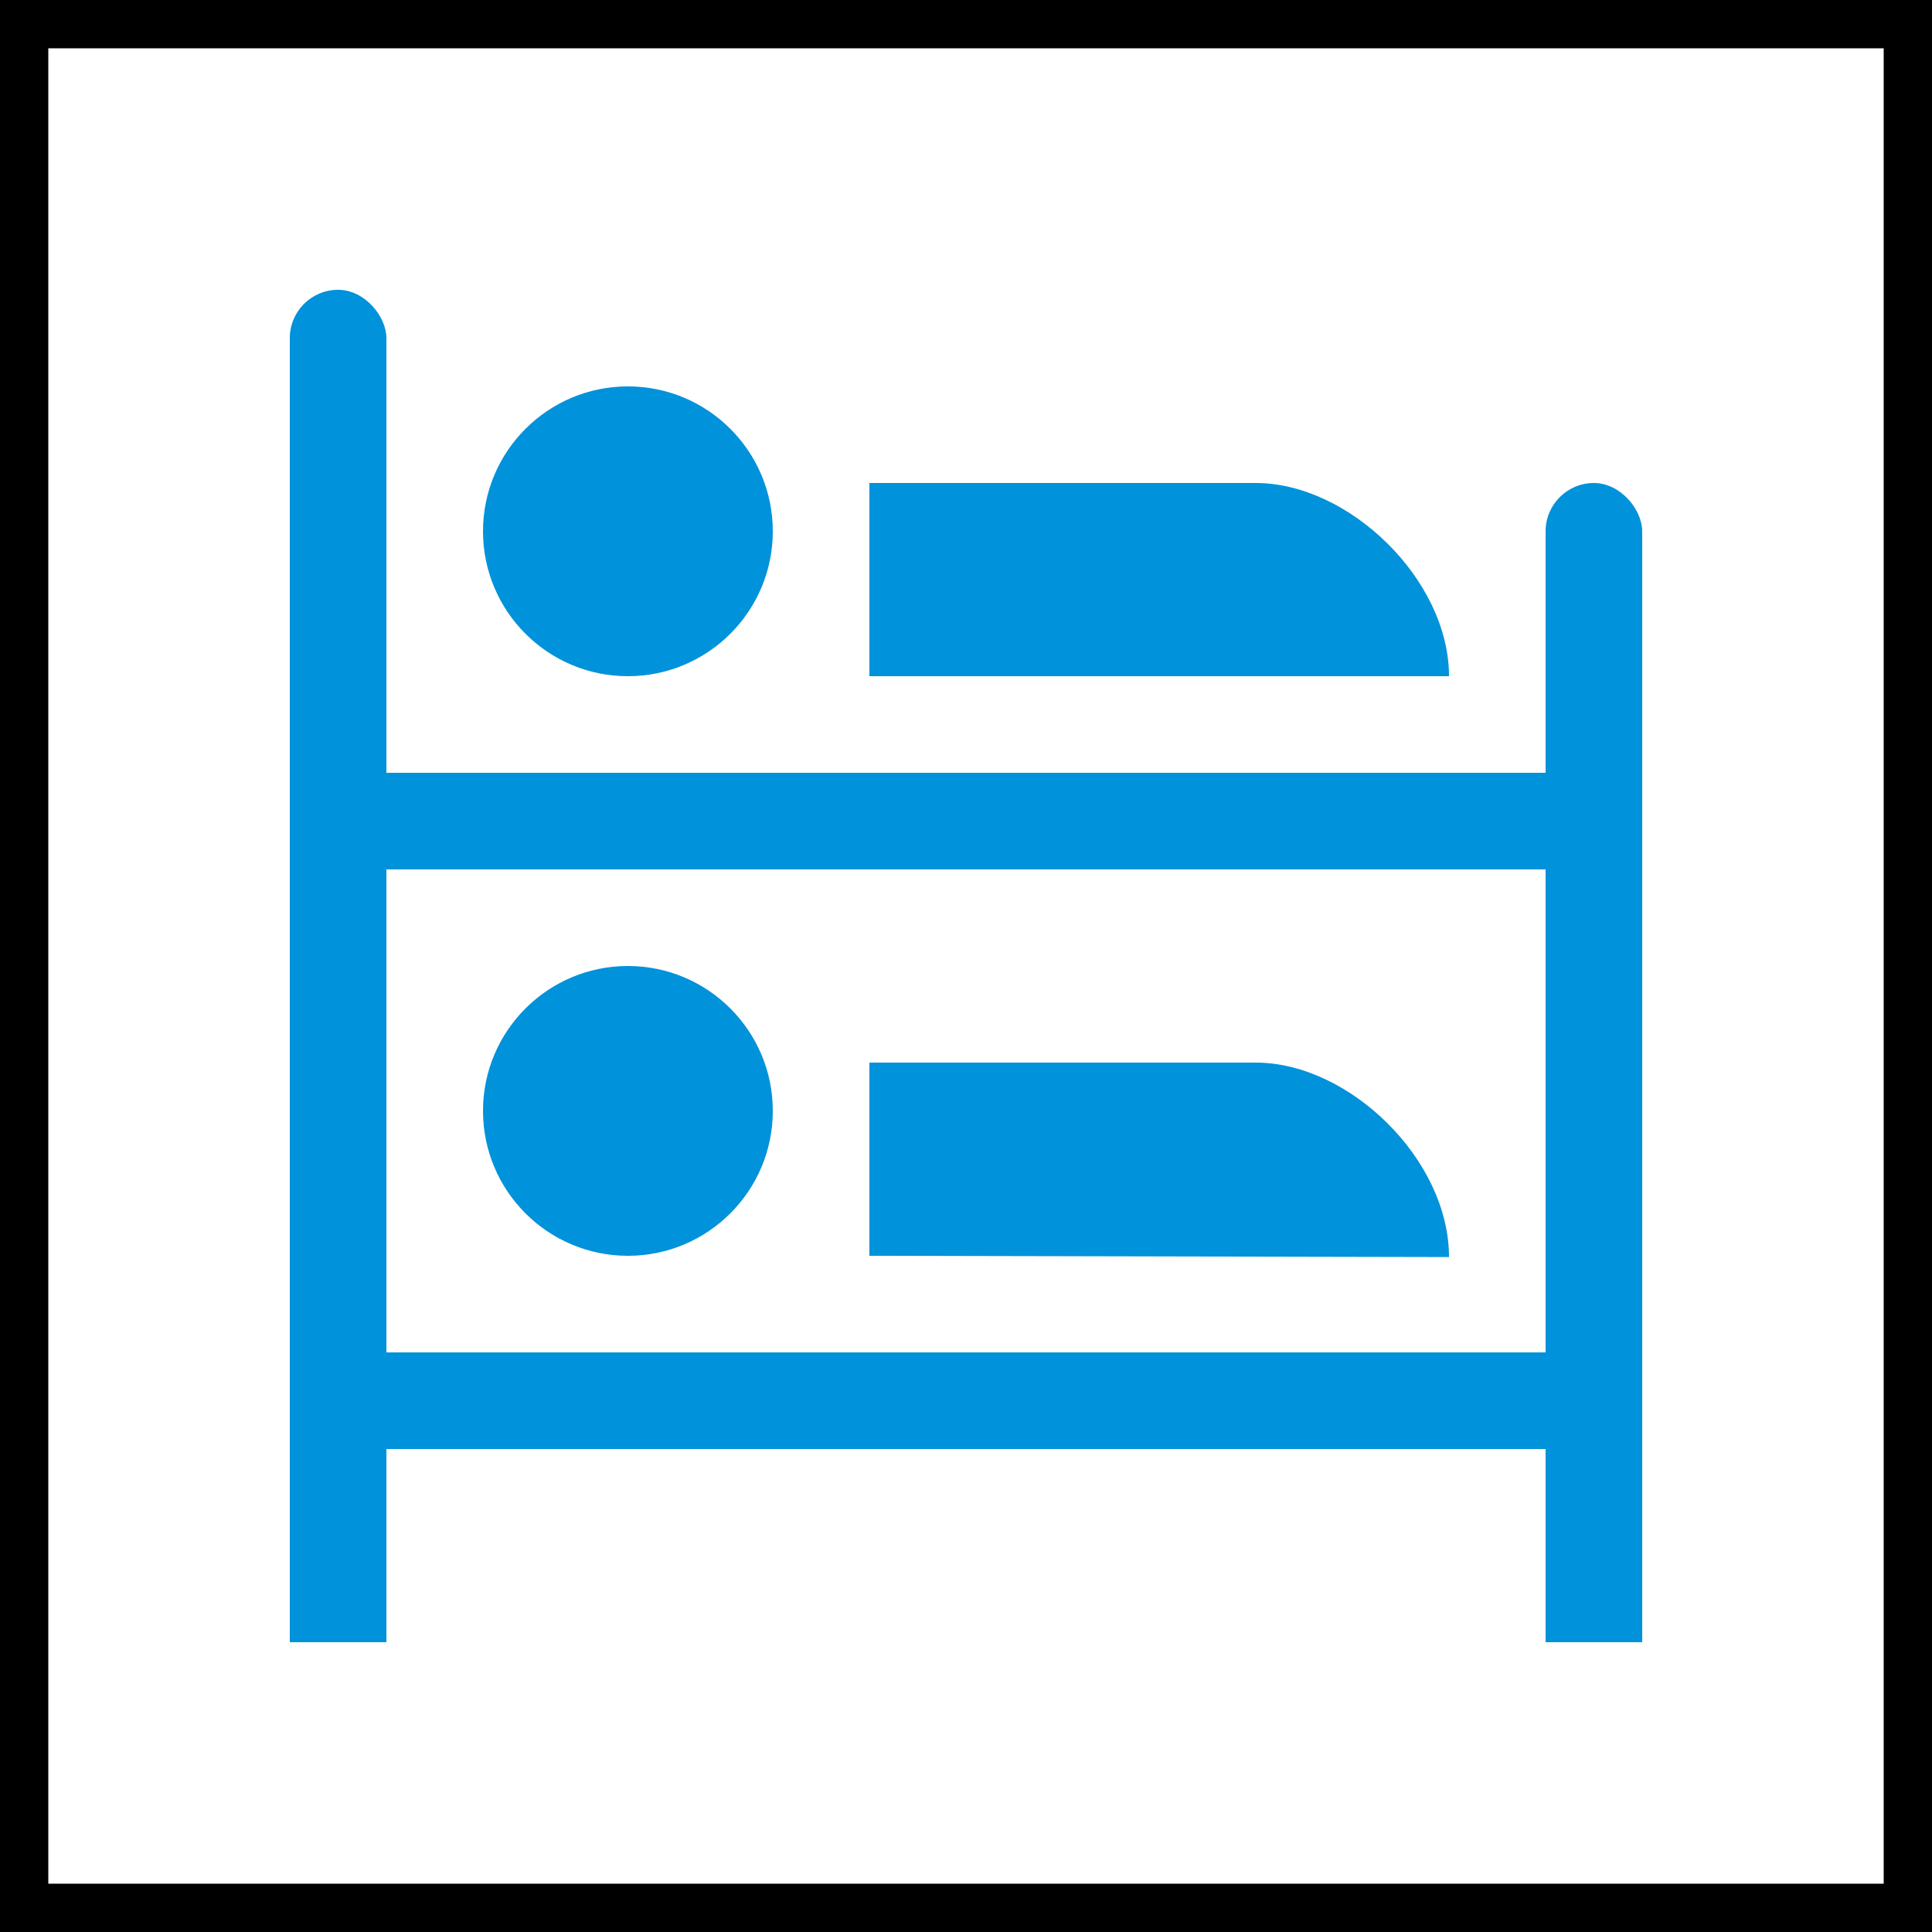 <svg viewBox="-3 -3 20 20" xmlns="http://www.w3.org/2000/svg">
	<rect x="-3" y="-3" width="20" height="20" fill="#333333" stroke="none"/>
	<rect stroke="black" stroke-width="1" fill="white" x="-3" y="-3" width="20" height="20"/>
	<g fill="rgb(0,146,218)">
		<path d="M 3.5,1 C 2.672,1 2,1.672 2,2.5 2,3.328 2.672,4 3.5,4 4.328,4 5,3.328 5,2.5 5,1.672 4.328,1 3.5,1 Z M 6,2 v 2 h 6 C 12,3 10.964,2 10,2 Z M 3.5,7 C 2.672,7 2,7.672 2,8.5 2,9.328 2.672,10 3.5,10 4.328,10 5,9.328 5,8.5 5,7.672 4.328,7 3.5,7 Z M 6,8 v 2 l 6,0.013 C 12,9 10.964,8 10,8 Z" />
		<rect y="1" x="0" height="13" width="1" />
		<rect ry="0.5" y="0" x="0" height="13" width="1" />
		<rect y="4" x="13" height="10" width="1" />
		<rect ry="0.5" y="2" x="13" height="12" width="1" />
		<rect transform="rotate(90)" y="-13" x="5" height="13" width="1" />
		<rect transform="rotate(90)" y="-13" x="11" height="13" width="1" />
	</g>
</svg>